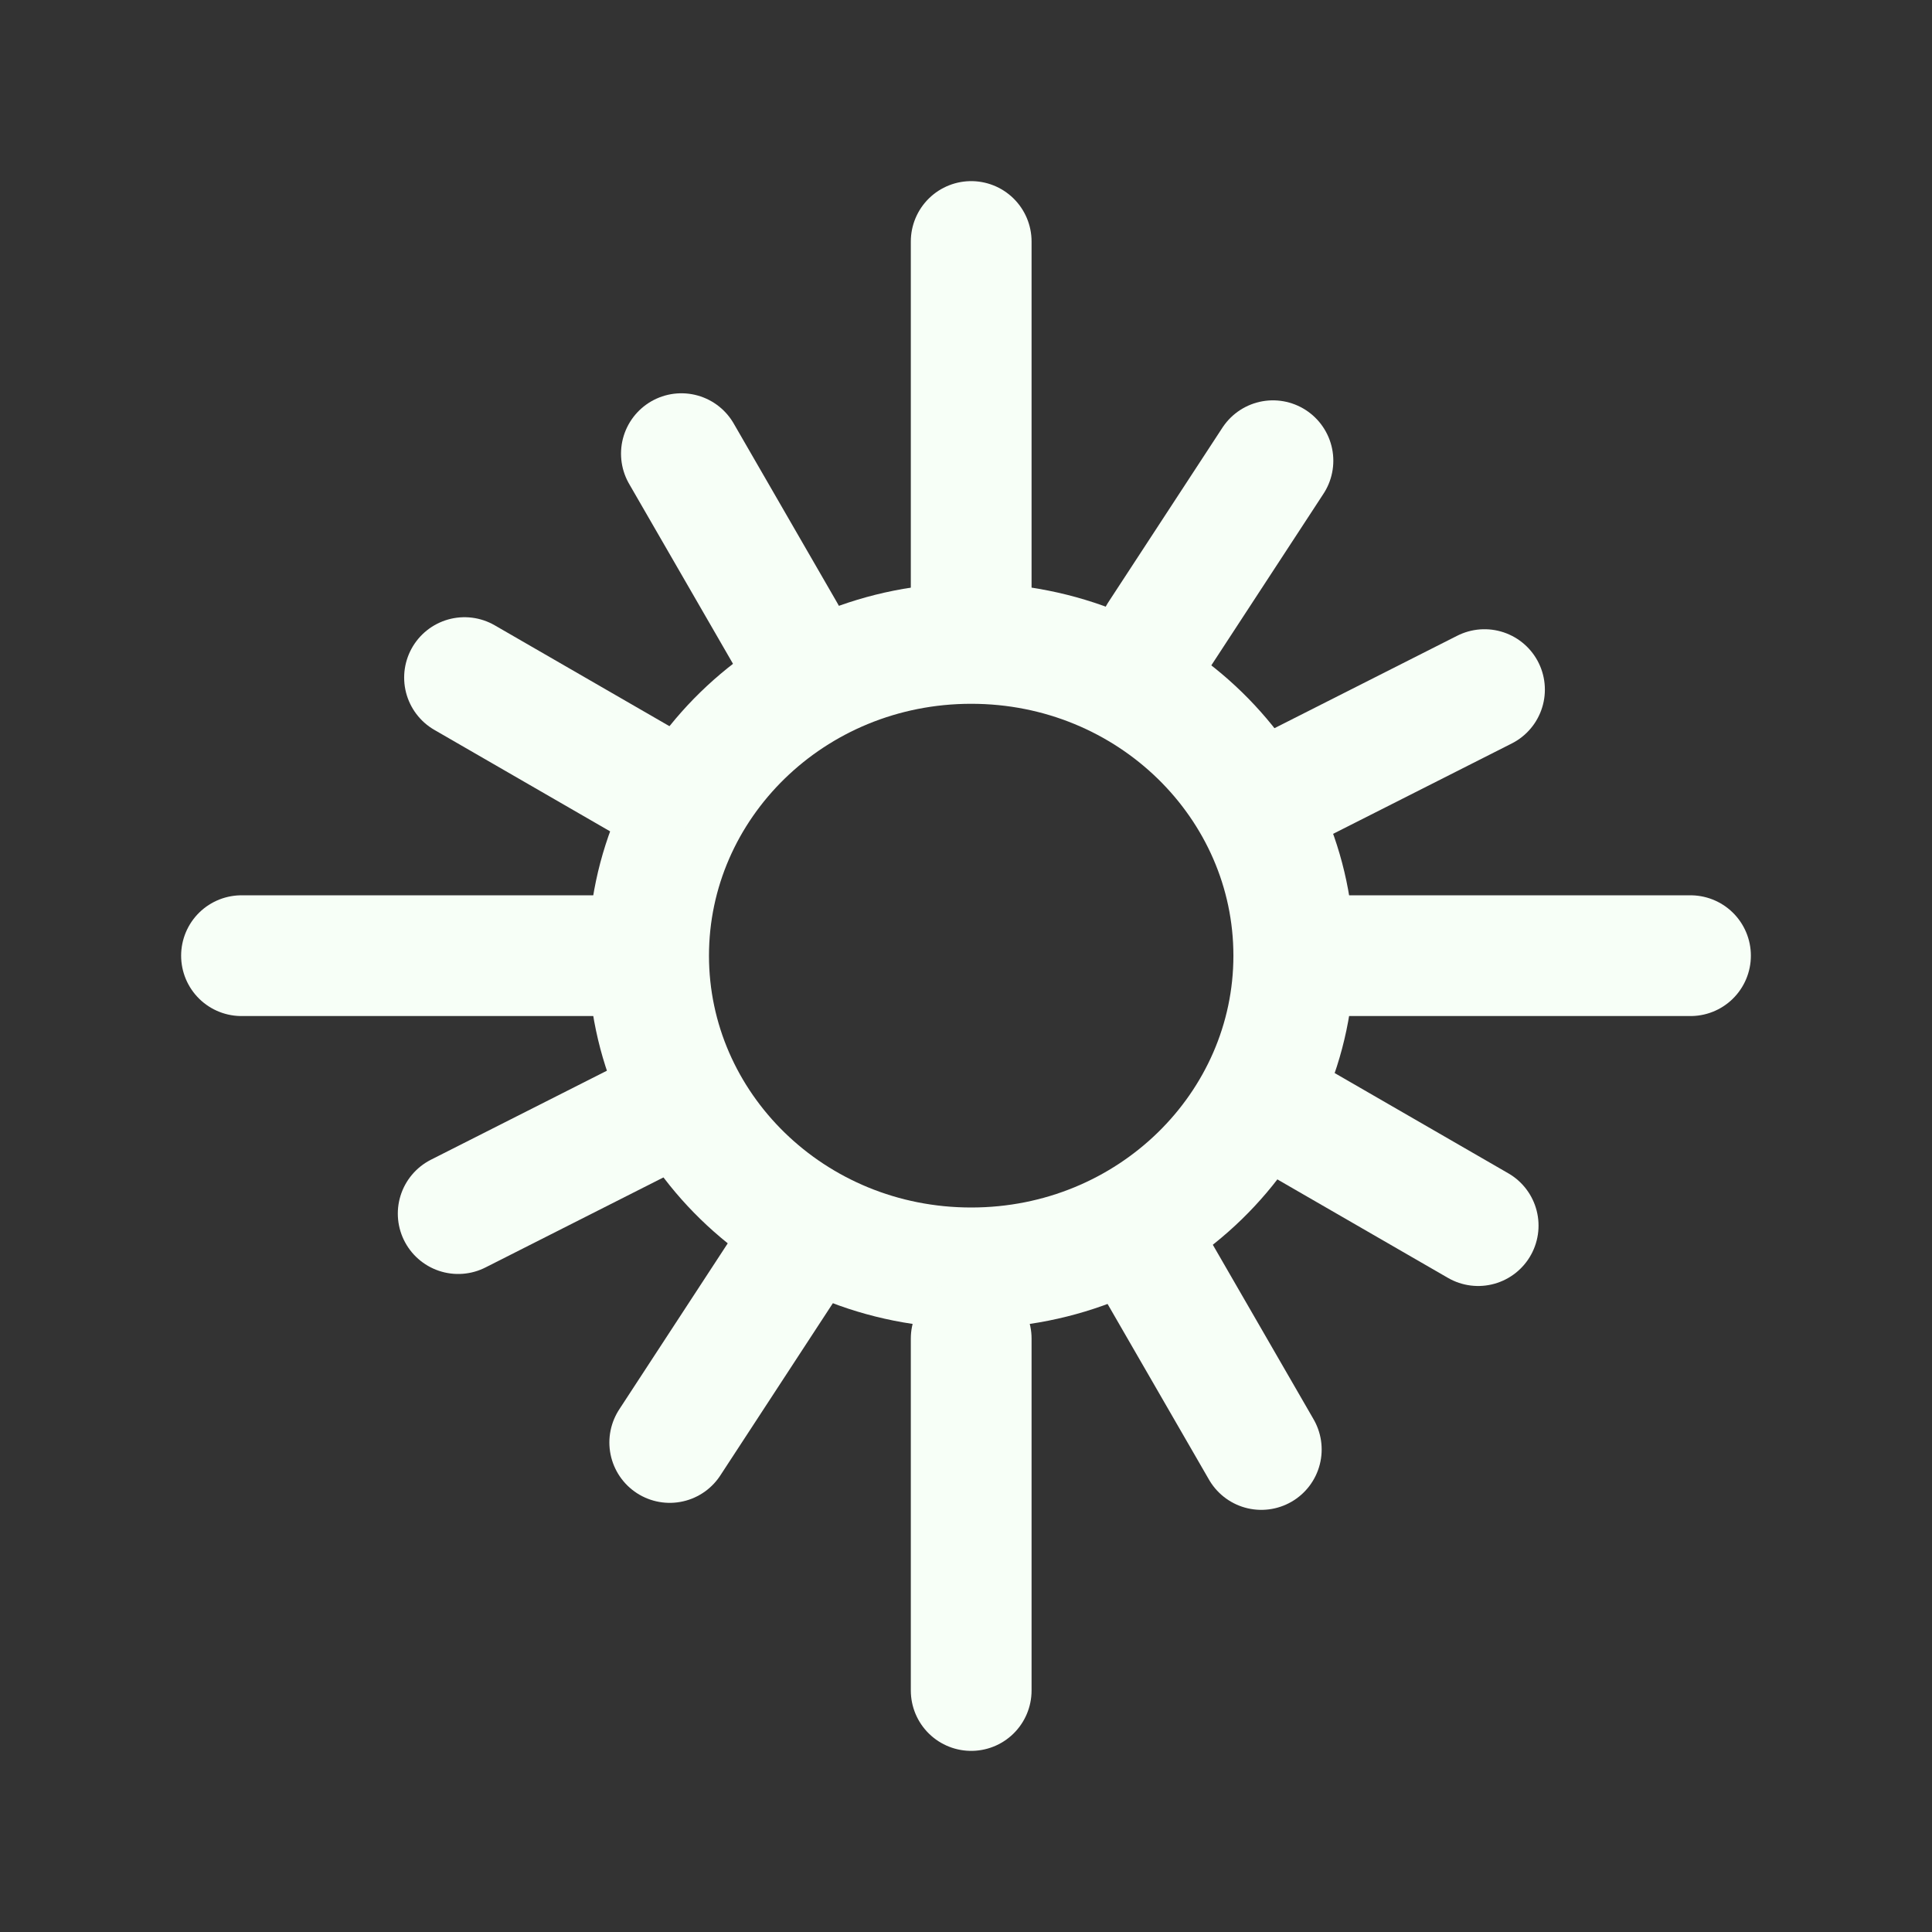 <svg width="32" height="32" viewBox="0 0 32 32" fill="none" xmlns="http://www.w3.org/2000/svg">
<rect x="0" y="0" width="32" height="32" fill="#333333" stroke="none"/>
<path d="M21.429 15.829C21.429 18.659 19.062 21 16.086 21C13.109 21 10.743 18.659 10.743 15.829C10.743 12.998 13.109 10.657 16.086 10.657C19.062 10.657 21.429 12.998 21.429 15.829Z" stroke="#F7FFF7" stroke-width="2"/>
<path d="M16.086 4V9.829" stroke="#F7FFF7" stroke-width="2" stroke-linecap="round"/>
<path d="M16.086 22.171V28" stroke="#F7FFF7" stroke-width="2" stroke-linecap="round"/>
<path d="M19.166 21.02L20.891 24.008" stroke="#F7FFF7" stroke-width="2" stroke-linecap="round"/>
<path d="M21.51 12.979L24.588 11.422" stroke="#F7FFF7" stroke-width="2" stroke-linecap="round"/>
<path d="M21.495 18.575L24.483 20.3" stroke="#F7FFF7" stroke-width="2" stroke-linecap="round"/>
<path d="M19.197 10.518L21.084 7.631" stroke="#F7FFF7" stroke-width="2" stroke-linecap="round"/>
<path d="M11.286 7.514L13.011 10.502" stroke="#F7FFF7" stroke-width="2" stroke-linecap="round"/>
<path d="M7.589 20.101L10.667 18.544" stroke="#F7FFF7" stroke-width="2" stroke-linecap="round"/>
<path d="M7.694 11.223L10.682 12.948" stroke="#F7FFF7" stroke-width="2" stroke-linecap="round"/>
<path d="M11.093 23.892L12.98 21.004" stroke="#F7FFF7" stroke-width="2" stroke-linecap="round"/>
<path d="M28 15.829L22.171 15.829" stroke="#F7FFF7" stroke-width="2" stroke-linecap="round"/>
<path d="M9.829 15.829L4 15.829" stroke="#F7FFF7" stroke-width="2" stroke-linecap="round"/>
</svg>
